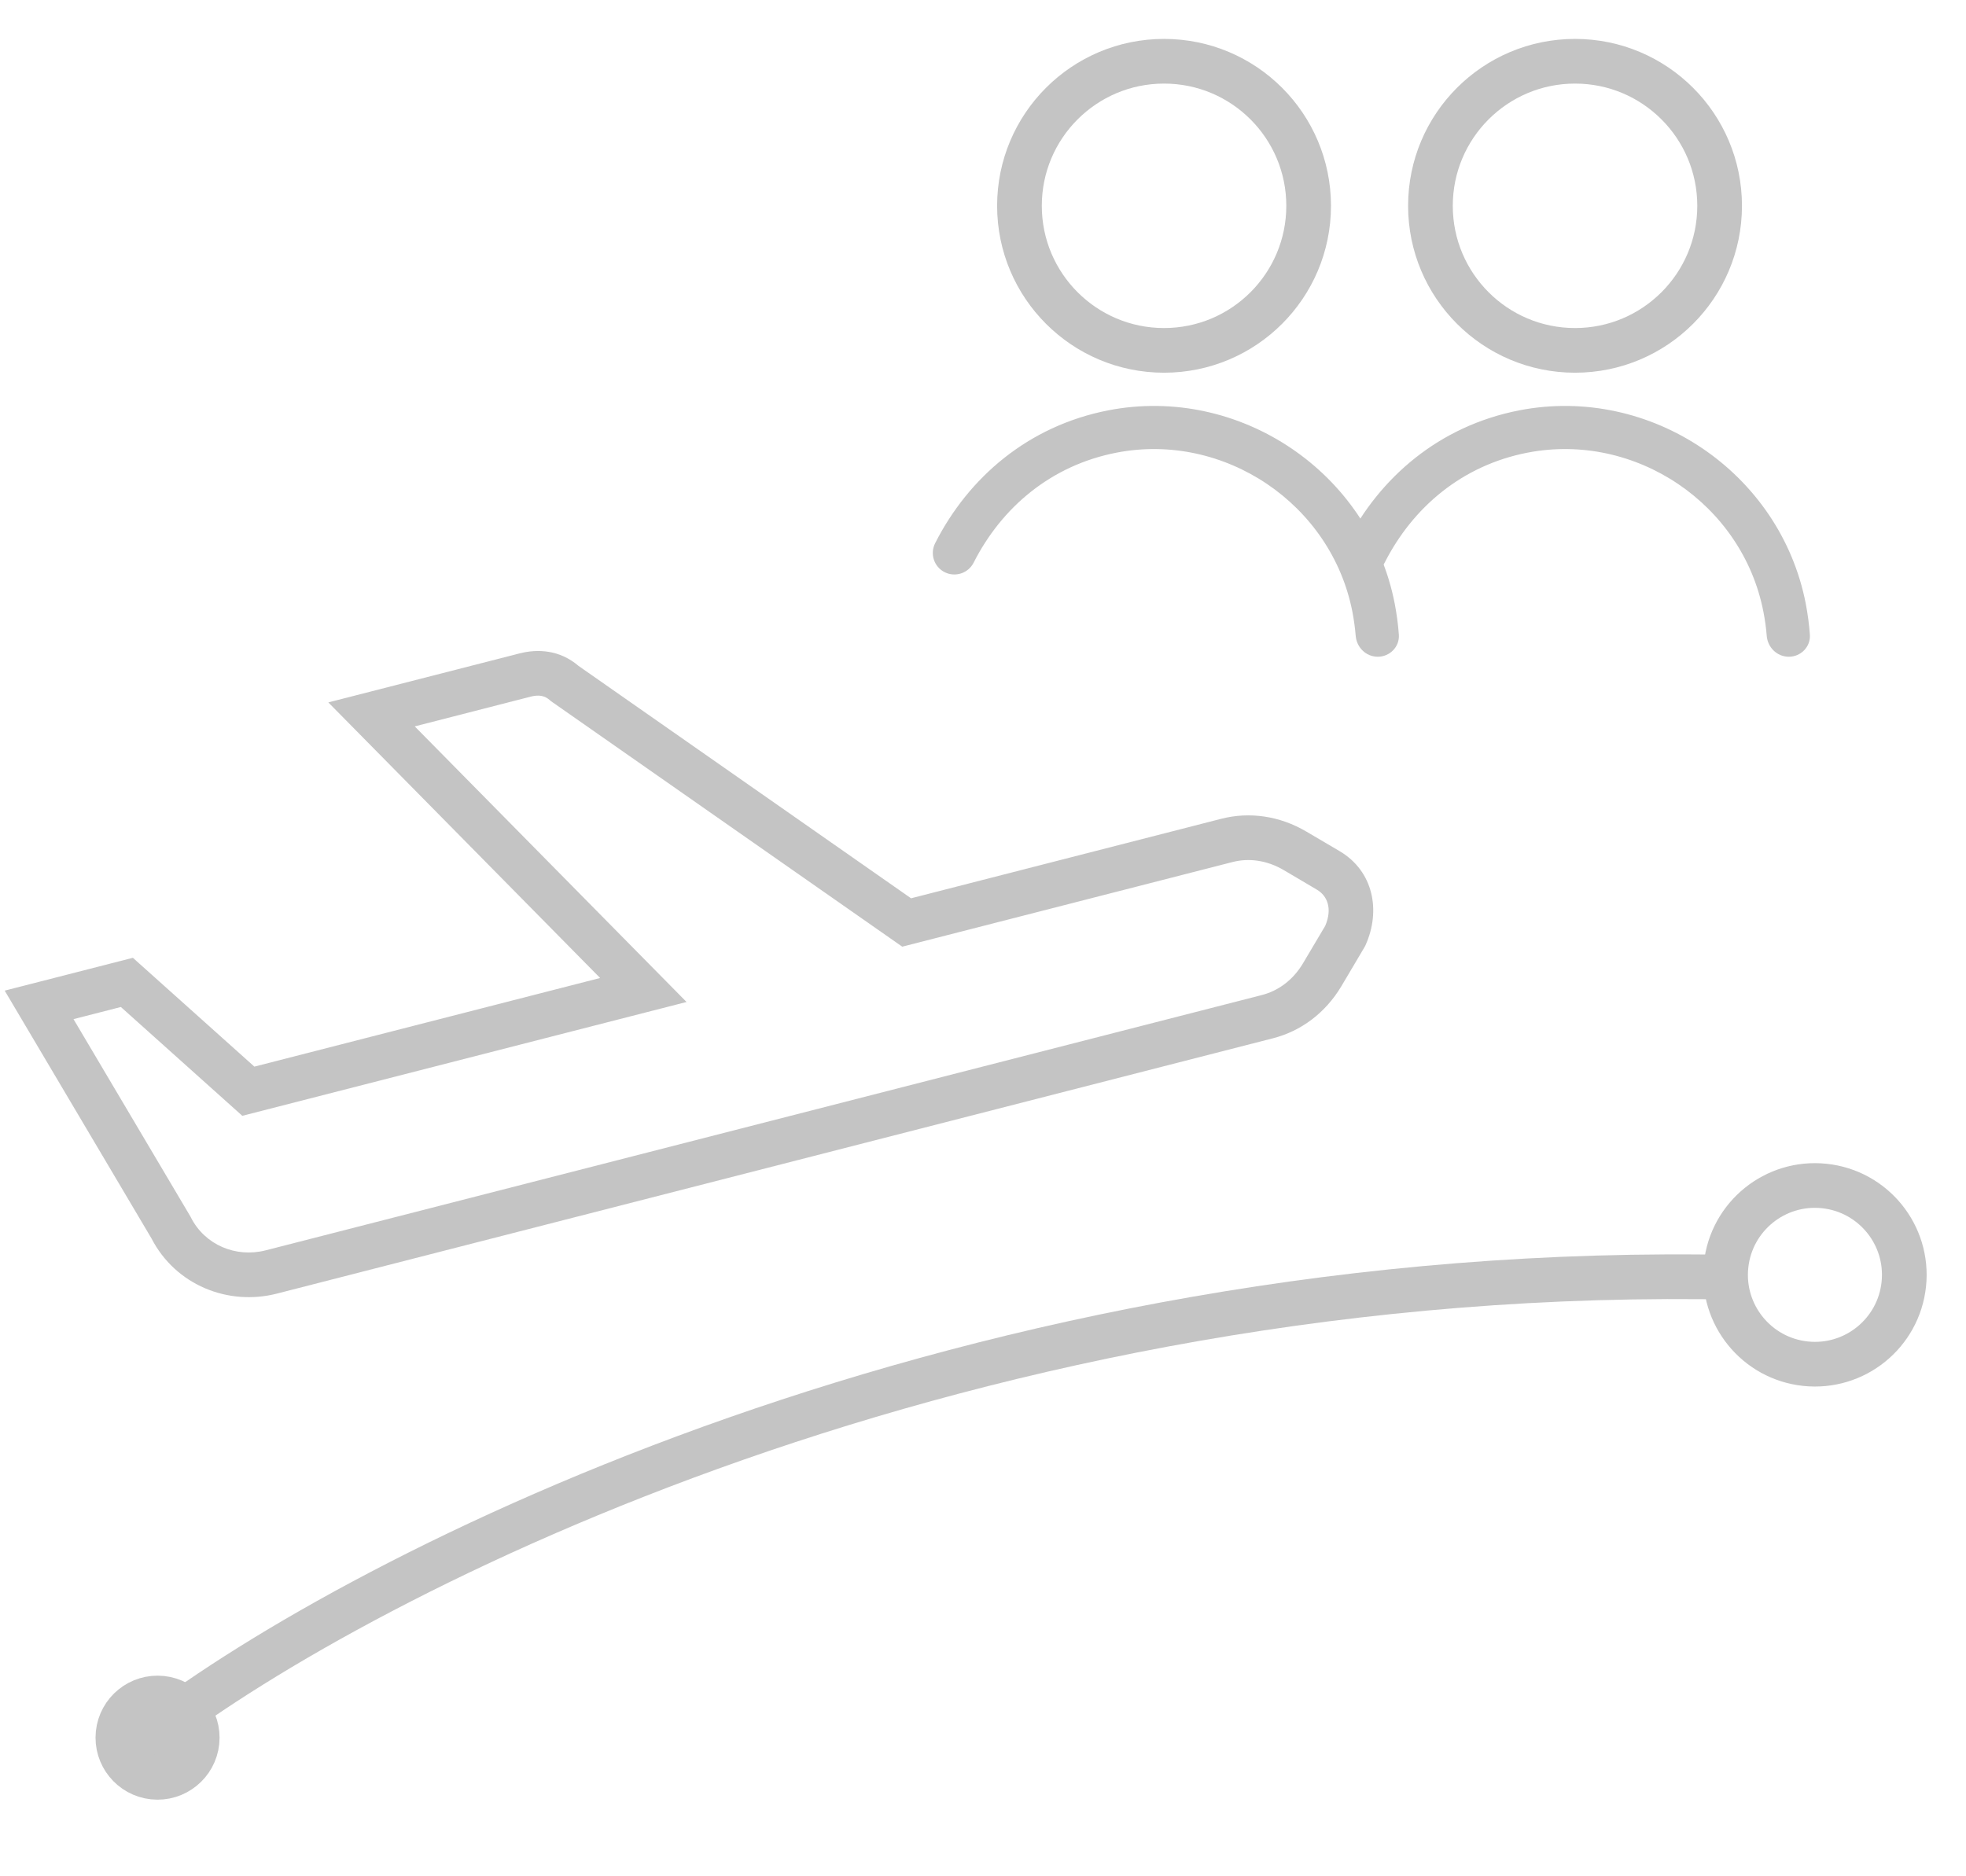 <svg width="44" height="42" viewBox="0 0 44 42" fill="none" xmlns="http://www.w3.org/2000/svg">
<path fill-rule="evenodd" clip-rule="evenodd" d="M7.348 15.723L11.629 14.626C12.027 14.524 12.523 14.542 12.948 14.906L20.39 20.108L27.337 18.327C27.961 18.168 28.638 18.26 29.241 18.617L29.982 19.053C30.736 19.499 30.911 20.383 30.56 21.16L30.548 21.185L30.023 22.072C29.665 22.675 29.116 23.081 28.492 23.241L6.196 28.957C5.104 29.237 3.929 28.765 3.391 27.723L0.105 22.175L2.974 21.44L5.693 23.876L13.431 21.892L7.348 15.723ZM9.282 16.26L15.365 22.429L5.423 24.977L2.705 22.541L1.645 22.813L4.267 27.24L4.274 27.255C4.585 27.866 5.277 28.16 5.948 27.988L28.244 22.273C28.603 22.18 28.936 21.944 29.163 21.561L29.659 20.725C29.827 20.332 29.701 20.049 29.473 19.915L28.733 19.478C28.35 19.252 27.945 19.204 27.586 19.296L20.193 21.191L12.328 15.693L12.306 15.673C12.193 15.572 12.061 15.547 11.877 15.594L9.282 16.26Z" fill="#C4C4C4"/>
<circle cx="40.619" cy="28.537" r="2" transform="rotate(6.019 40.619 28.537)" stroke="#C4C4C4"/>
<circle cx="3.526" cy="38.897" r="0.888" transform="rotate(6.019 3.526 38.897)" fill="#C4C4C4" stroke="#C4C4C4"/>
<path fill-rule="evenodd" clip-rule="evenodd" d="M38.899 29.094C21.814 28.712 8.329 35.673 3.761 39.165L3.154 38.37C7.877 34.76 21.58 27.707 38.922 28.094L38.899 29.094Z" fill="#C4C4C4"/>
<path d="M21.723 12.562C22.358 11.309 23.479 10.349 24.973 10.059C27.428 9.583 29.864 11.227 30.341 13.682C30.377 13.867 30.401 14.049 30.416 14.227C30.433 14.445 30.61 14.626 30.835 14.626C31.06 14.626 31.248 14.442 31.232 14.212C31.216 13.985 31.185 13.757 31.141 13.527C30.579 10.63 27.715 8.697 24.818 9.259C23.049 9.603 21.732 10.742 20.996 12.193C20.894 12.394 20.974 12.639 21.175 12.741C21.376 12.842 21.621 12.762 21.723 12.562Z" fill="#C4C4C4" stroke="#C4C4C4" stroke-width="0.15" stroke-miterlimit="10" stroke-linecap="round" stroke-linejoin="round"/>
<circle cx="26.052" cy="4.607" r="3.236" stroke="#C4C4C4"/>
<path d="M30.922 12.562C31.558 11.309 32.678 10.349 34.172 10.059C36.628 9.583 39.064 11.227 39.54 13.682C39.576 13.867 39.601 14.049 39.615 14.227C39.632 14.445 39.809 14.626 40.035 14.626C40.259 14.626 40.447 14.442 40.431 14.212C40.415 13.985 40.384 13.757 40.34 13.527C39.778 10.63 36.914 8.697 34.017 9.259C32.248 9.603 30.931 10.742 30.195 12.193C30.093 12.394 30.174 12.639 30.374 12.741C30.575 12.842 30.82 12.762 30.922 12.562Z" fill="#C4C4C4" stroke="#C4C4C4" stroke-width="0.15" stroke-miterlimit="10" stroke-linecap="round" stroke-linejoin="round"/>
<circle cx="35.25" cy="4.607" r="3.236" stroke="#C4C4C4"/>
</svg>
